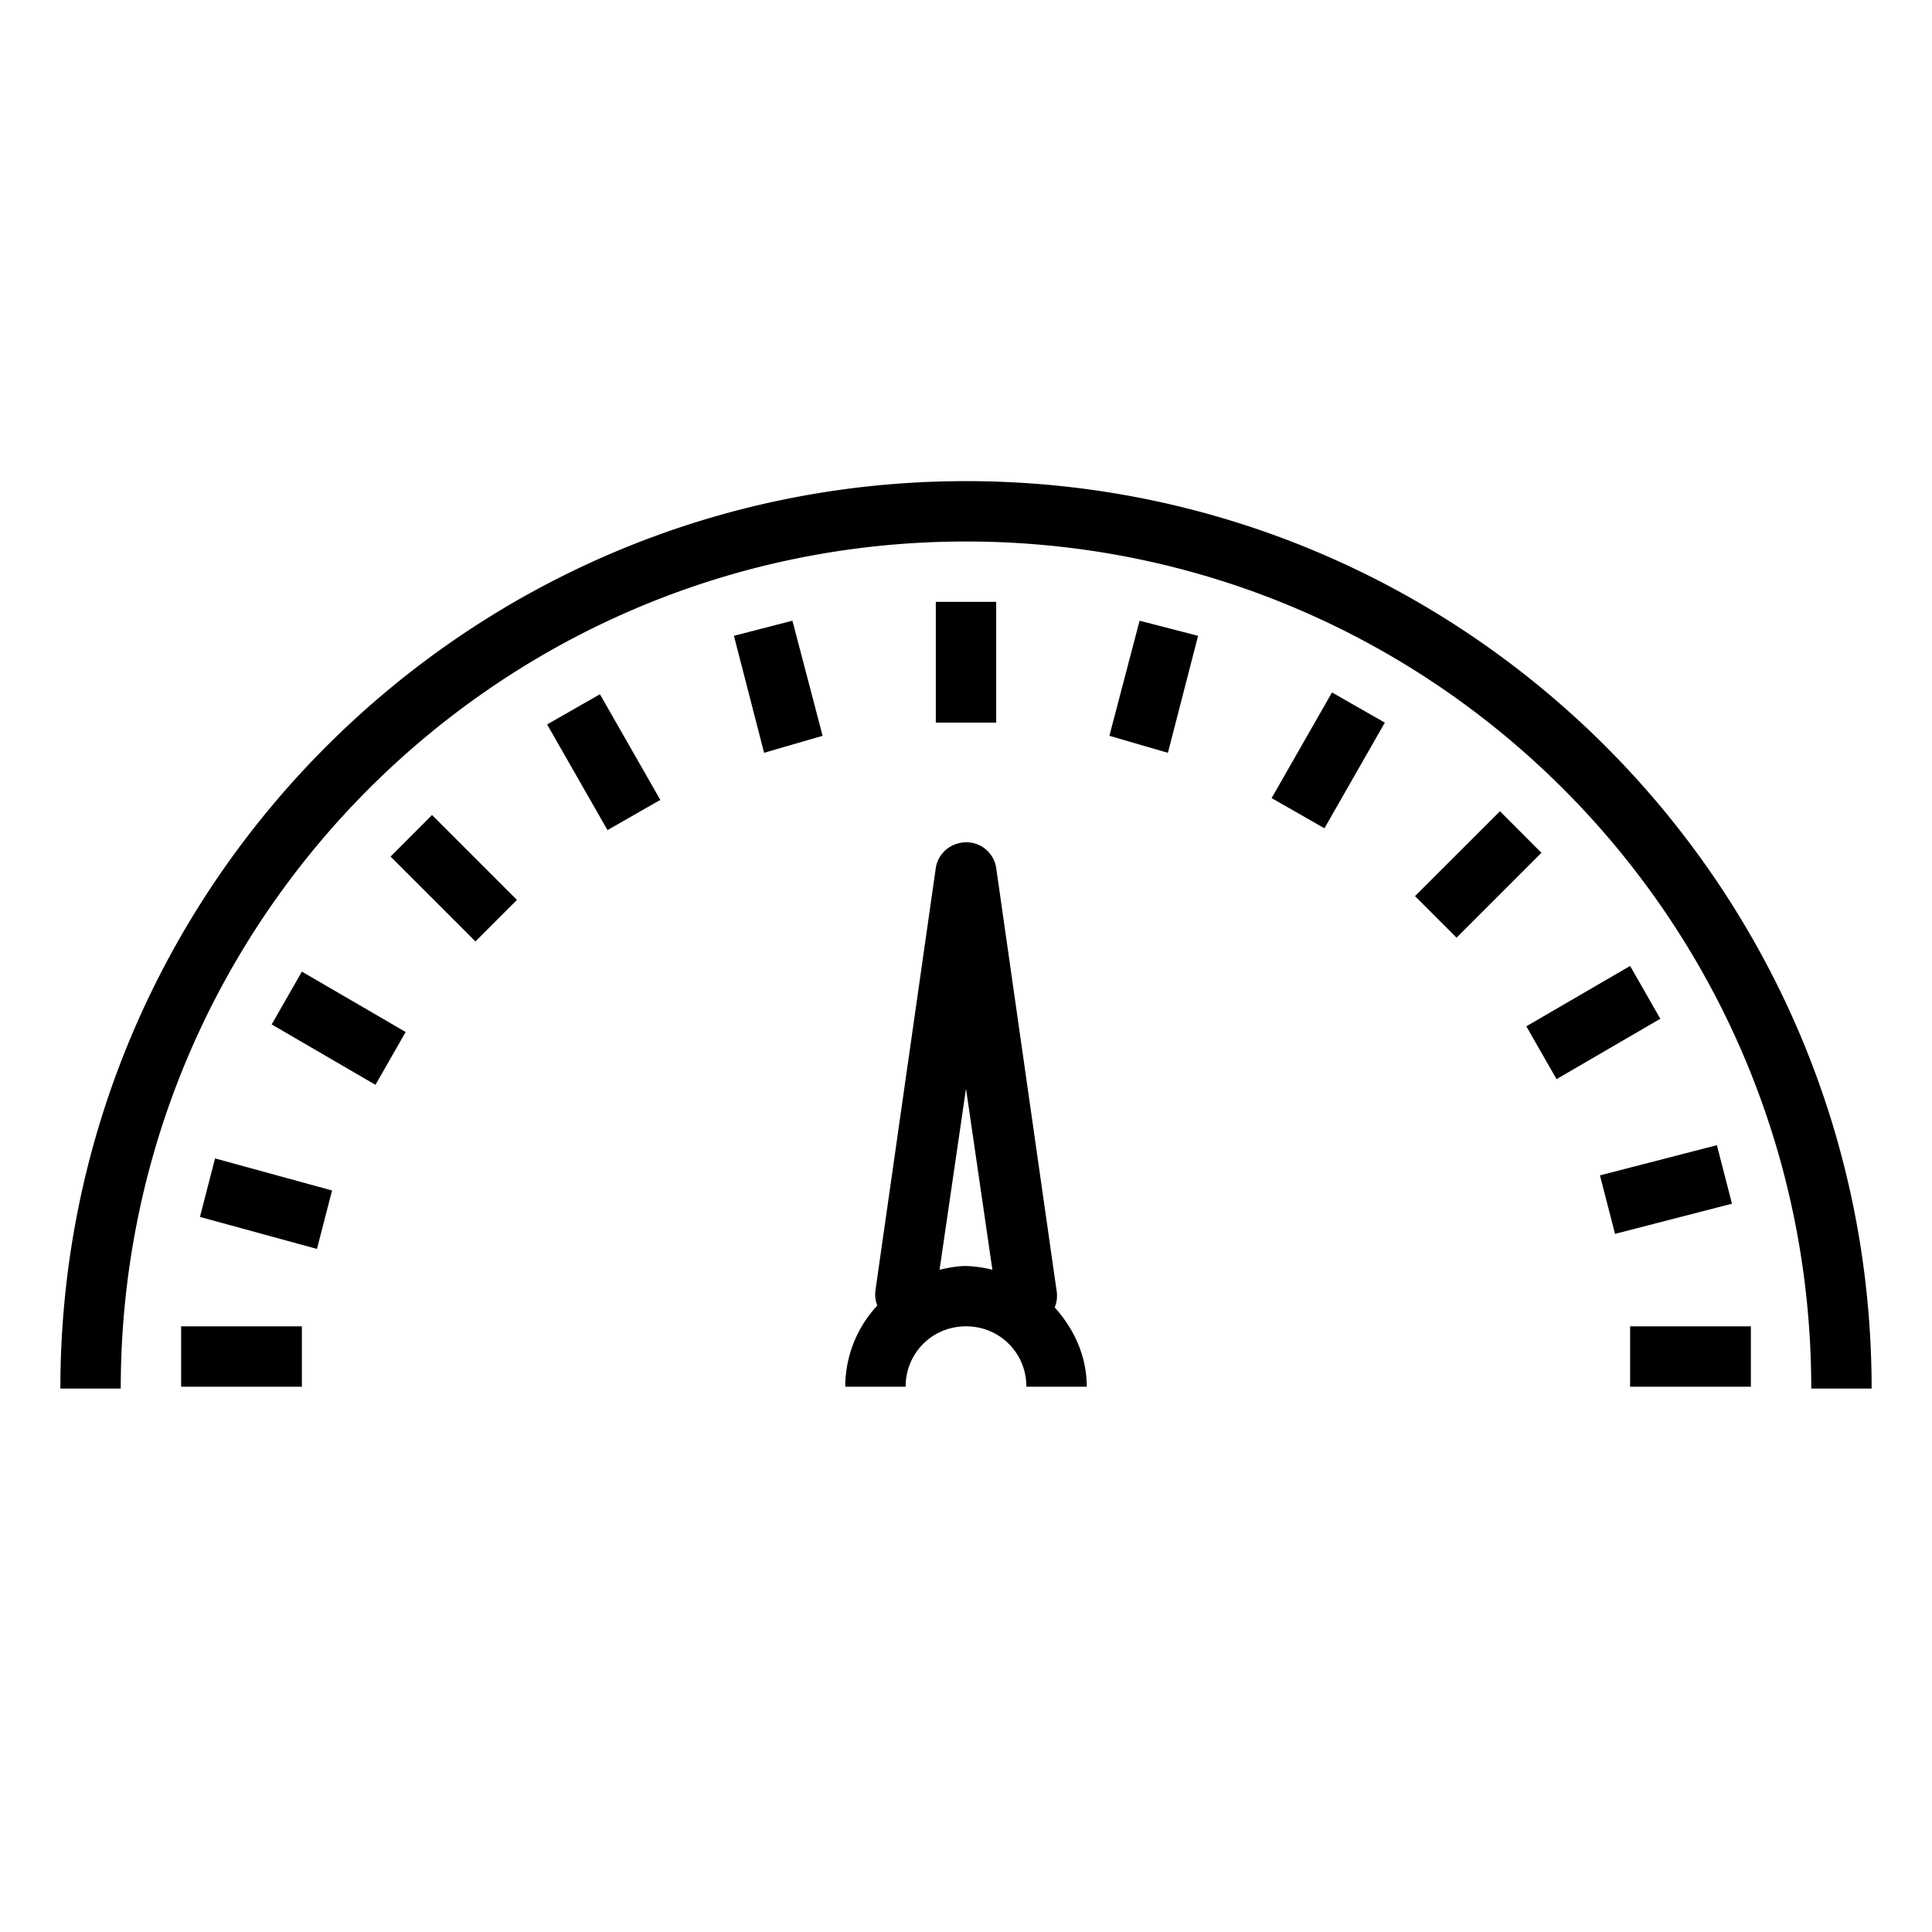 <svg xmlns="http://www.w3.org/2000/svg" width="32" height="32" id="website"><path style="text-indent:0;text-align:start;line-height:normal;text-transform:none;block-progression:tb;marker:none;-inkscape-font-specification:Sans" d="M-11.75 1018.867c-8.28 0-15 6.733-15 15.03h1c0-7.757 6.263-14.03 14-14.03s14 6.273 14 14.03h1c0-8.296-6.72-15.03-15-15.03zm-.5 2v2h1v-2h-1zm-2.375.312-.969.25.5 1.938.969-.282-.5-1.906zm5.75 0-.5 1.906.969.282.5-1.938-.969-.25zm3.187 1.188-1 1.75.875.5 1-1.75-.875-.5zm-12.125.03-.875.5 1 1.75.875-.5-1-1.75zm14.907 1.938-1.407 1.406.688.688 1.406-1.406-.687-.688zm-17.688.062-.687.688 1.406 1.406.687-.688-1.406-1.406zm8.719.469a.5.5 0 0 0-.375.406l-1 7a.506.506 0 0 0 .031.25 1.975 1.975 0 0 0-.531 1.344h1c0-.558.442-1 1-1s1 .442 1 1h1c0-.51-.212-.958-.531-1.313a.506.506 0 0 0 .031-.28l-1-7a.5.5 0 0 0-.625-.407zm11.125 2.031-1.719 1 .5.875 1.719-1-.5-.875zm-22 .094-.5.875 1.719 1 .5-.875-1.719-1zm11 1.938.437 3a2.043 2.043 0 0 0-.437-.062c-.148 0-.298.03-.438.062l.438-3zm12.437.937-1.937.5.25.969 1.937-.5-.25-.969zm-24.875.219-.25.969 1.938.53.25-.968-1.938-.531zm-.562 2.781v1h2v-1h-2zm24 0v1h2v-1h-2z" color="#000" enable-background="accumulate" font-family="Sans" font-weight="400" overflow="visible" transform="translate(27.75 -1010.898)"></path></svg>